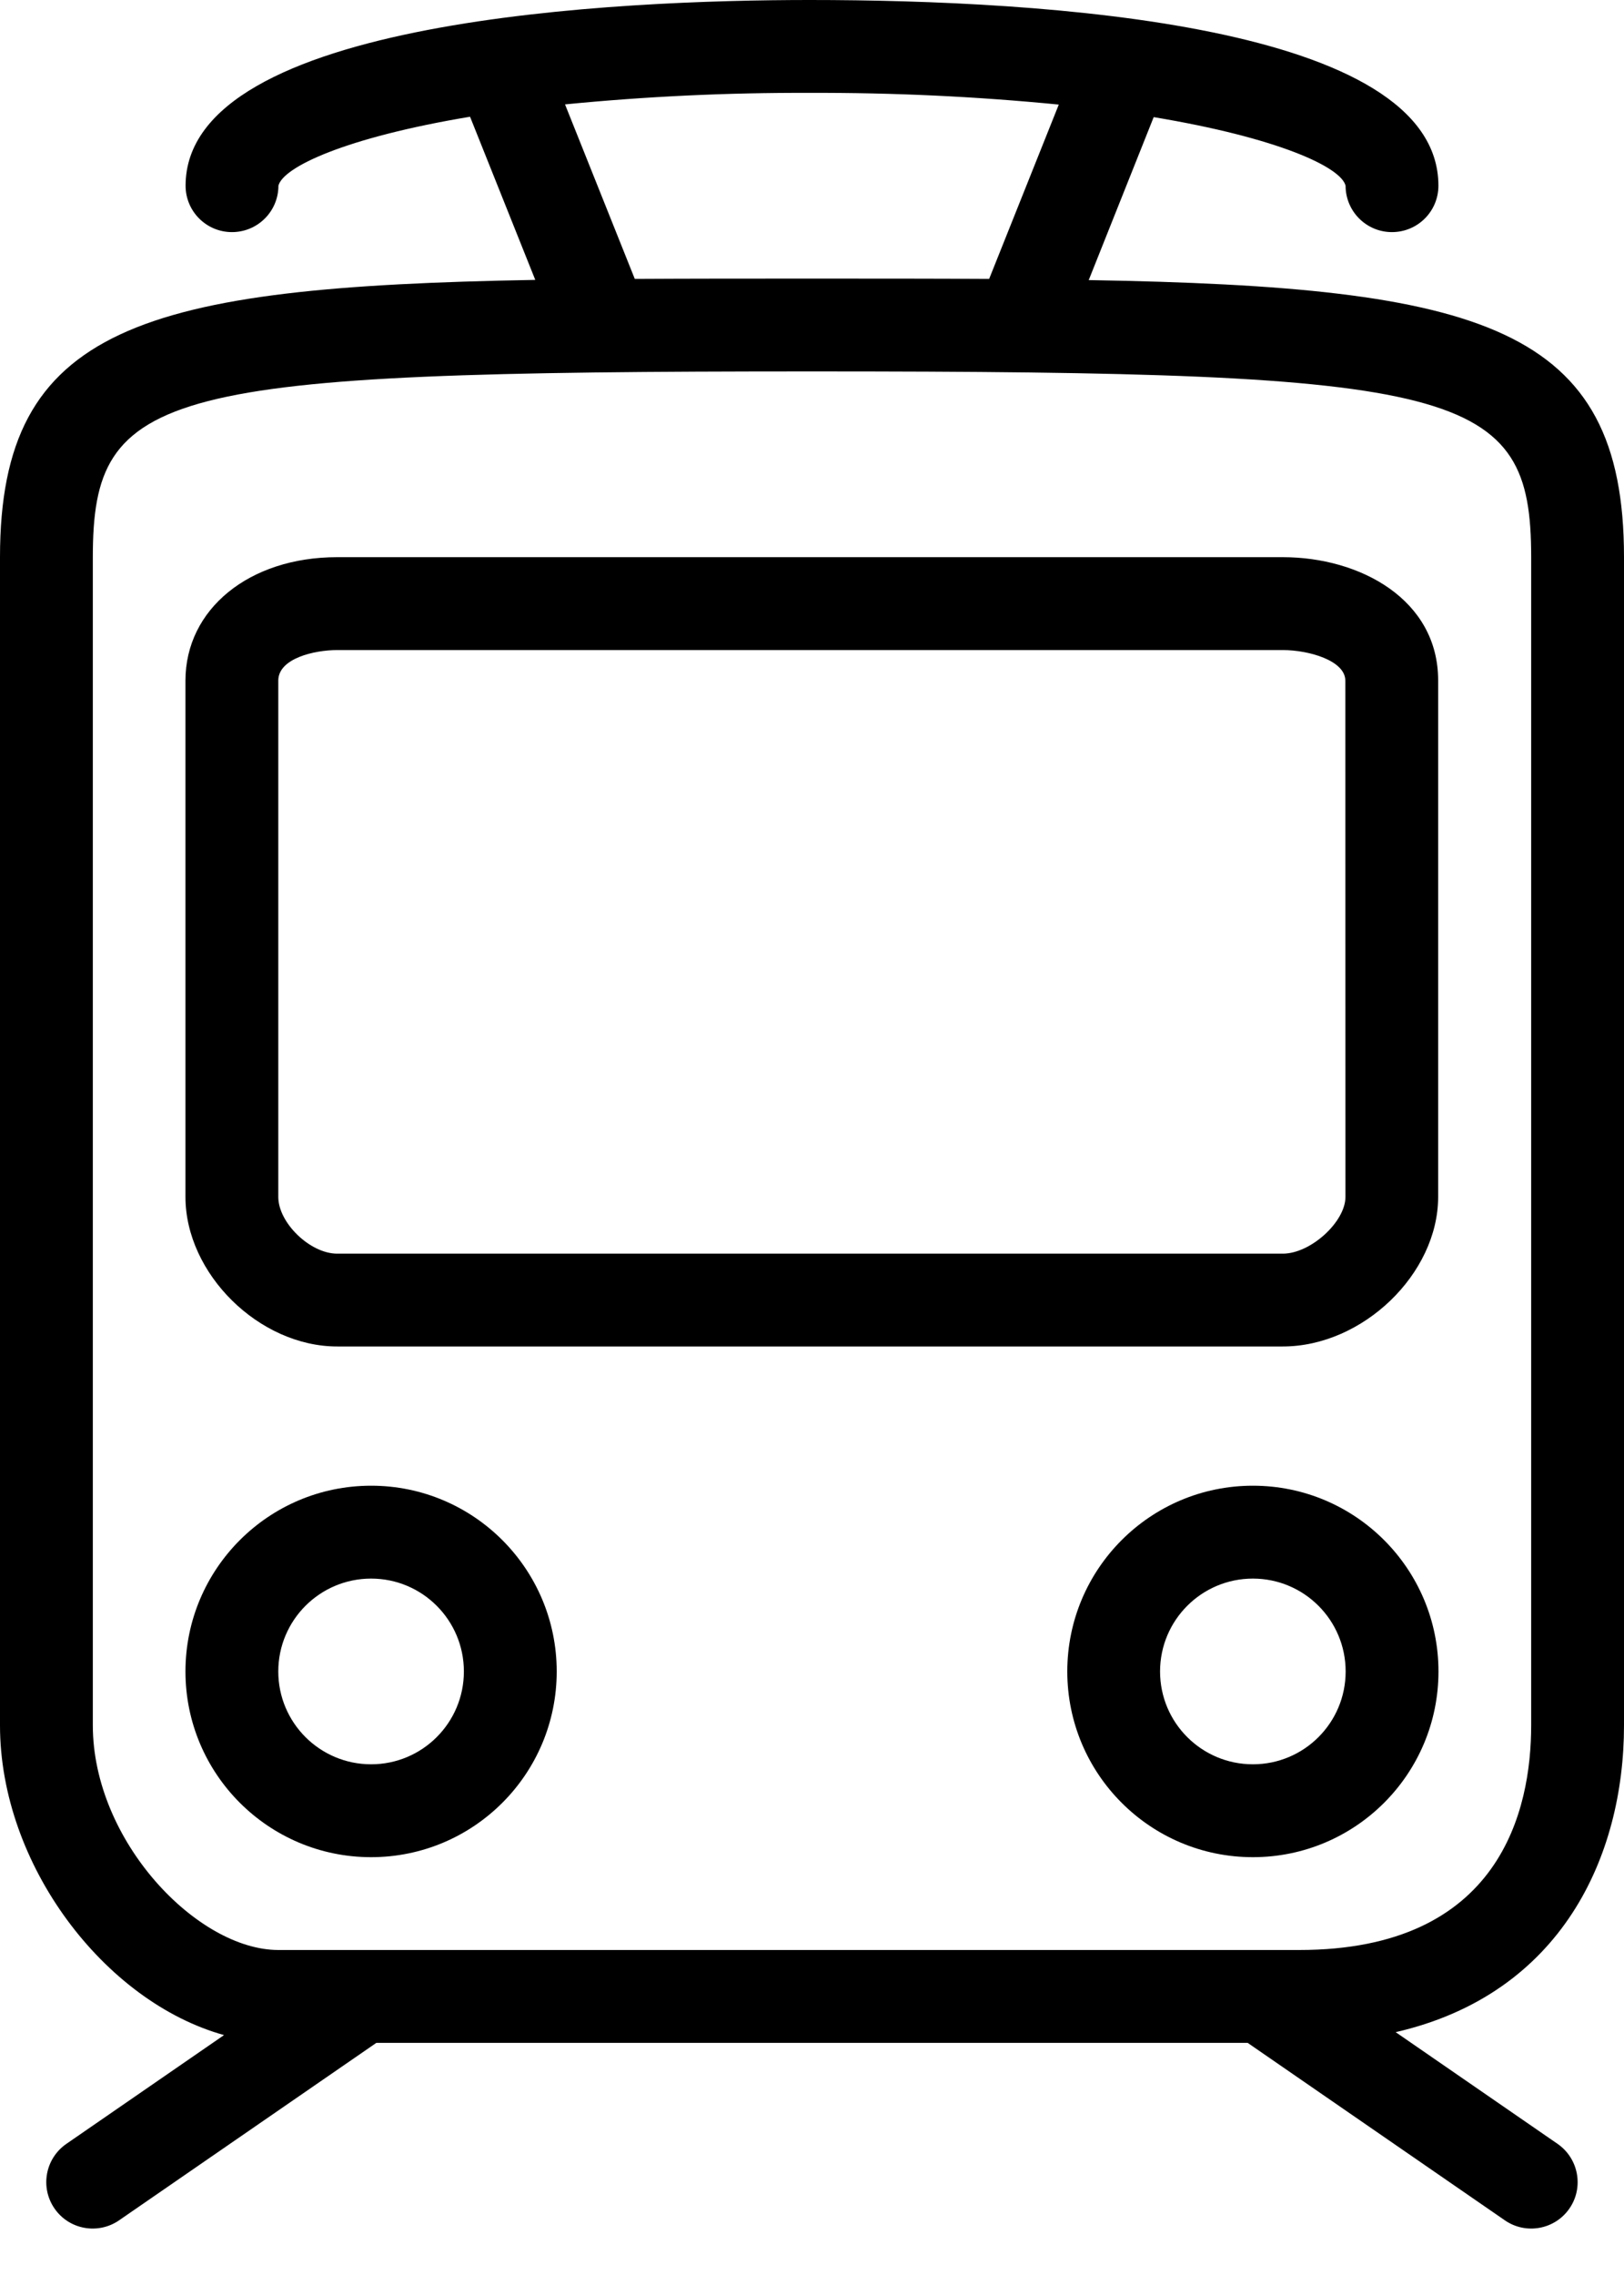 <svg width="25" height="35" viewBox="0 0 25 35" fill="none" xmlns="http://www.w3.org/2000/svg">
<path d="M25 26.544V8.571C25 5.019 22.824 4.413 16.76 4.309L17.76 1.802C19.679 2.121 20.643 2.571 20.714 2.857C20.714 3.252 21.034 3.571 21.428 3.571C21.823 3.571 22.143 3.252 22.143 2.857C22.143 0.371 16.081 0 12.464 0C9.577 0 2.857 0.279 2.857 2.857C2.857 3.252 3.177 3.571 3.571 3.571C3.966 3.571 4.286 3.252 4.286 2.857C4.357 2.571 5.314 2.116 7.236 1.796L8.24 4.306C2.179 4.413 0 5.019 0 8.571V26.544C0 28.687 1.607 30.797 3.449 31.309L1.021 32.983C0.696 33.208 0.615 33.653 0.839 33.977C1.063 34.302 1.508 34.383 1.833 34.159L5.793 31.429H19.207L23.166 34.159C23.49 34.383 23.935 34.302 24.16 33.977C24.384 33.653 24.302 33.208 23.978 32.983L21.485 31.264C24.042 30.676 25 28.554 25 26.544ZM12.464 1.429C13.745 1.424 15.024 1.484 16.299 1.609L15.227 4.291C14.38 4.286 13.481 4.286 12.5 4.286C11.519 4.286 10.62 4.286 9.772 4.291L8.698 1.606C9.95 1.483 11.207 1.424 12.464 1.429ZM23.571 26.544C23.571 27.835 23.107 30 20 30H4.286C3.039 30 1.429 28.324 1.429 26.544V8.571C1.429 5.981 2.463 5.714 12.5 5.714C22.537 5.714 23.571 5.981 23.571 8.571V26.544Z" fill="black"/>
<path d="M5.19 20.715H19.748C20.978 20.715 22.139 19.597 22.139 18.414V10.471C22.141 9.224 20.938 8.572 19.748 8.572H5.19C3.837 8.572 2.855 9.371 2.855 10.471V18.414C2.855 19.597 3.99 20.715 5.19 20.715ZM4.284 10.471C4.284 10.129 4.839 10.001 5.19 10.001H19.748C20.151 10.001 20.71 10.164 20.71 10.471L20.712 18.414C20.712 18.797 20.177 19.287 19.748 19.287H5.19C4.775 19.287 4.284 18.814 4.284 18.414V10.471H4.284Z" fill="black"/>
<path d="M19.287 22.857C17.709 22.857 16.43 24.137 16.43 25.715C16.43 27.293 17.709 28.572 19.287 28.572C20.865 28.572 22.144 27.293 22.144 25.715C22.144 24.137 20.865 22.857 19.287 22.857ZM19.287 27.143C18.498 27.143 17.858 26.504 17.858 25.715C17.858 24.926 18.498 24.286 19.287 24.286C20.076 24.286 20.715 24.926 20.715 25.715C20.715 26.504 20.076 27.143 19.287 27.143Z" fill="black"/>
<path d="M5.713 22.857C4.135 22.857 2.855 24.137 2.855 25.715C2.855 27.293 4.135 28.572 5.713 28.572C7.291 28.572 8.57 27.293 8.57 25.715C8.57 24.137 7.291 22.857 5.713 22.857ZM5.713 27.143C4.924 27.143 4.284 26.504 4.284 25.715C4.284 24.926 4.924 24.286 5.713 24.286C6.502 24.286 7.141 24.926 7.141 25.715C7.141 26.504 6.502 27.143 5.713 27.143Z" fill="black"/>
</svg>
